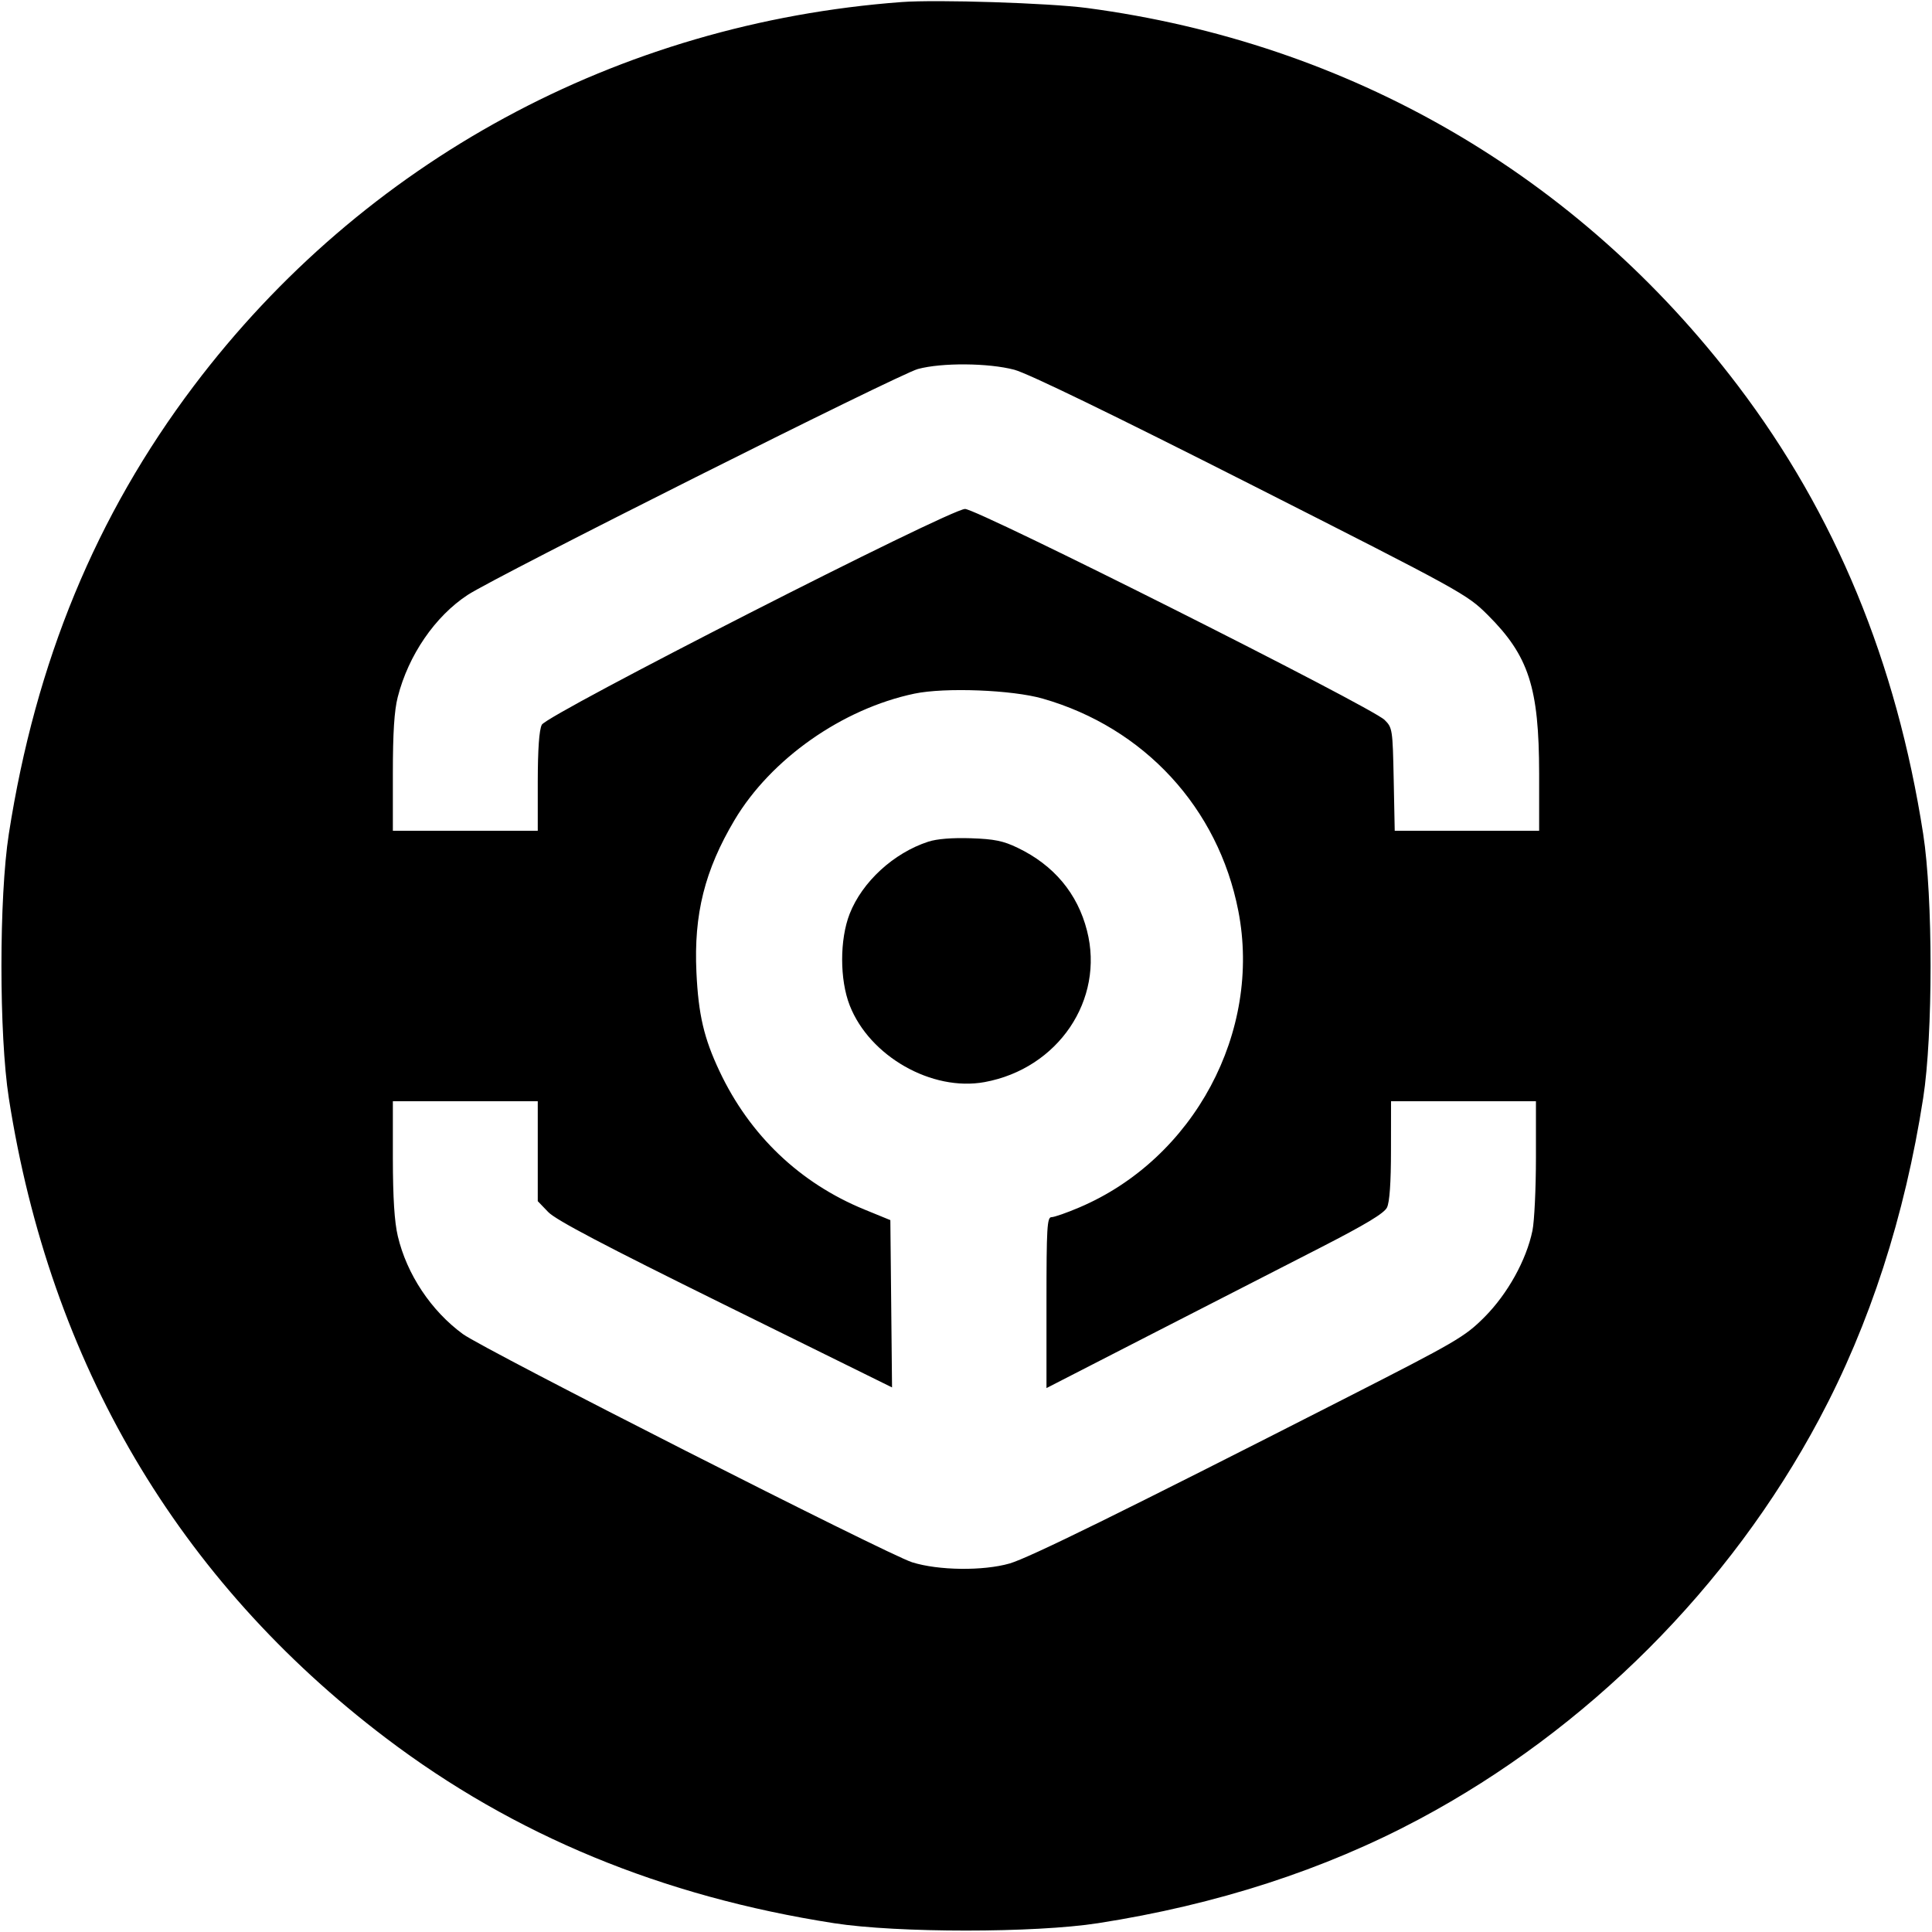 <svg width="32" height="32" xmlns="http://www.w3.org/2000/svg"><path d="M14.933 0.034 C 10.237 0.384,6.020 2.671,3.211 6.391 C 1.590 8.538,0.590 10.959,0.146 13.813 C -0.017 14.858,-0.017 17.142,0.146 18.187 C 0.830 22.578,2.950 26.177,6.391 28.787 C 8.515 30.398,10.963 31.410,13.813 31.854 C 14.858 32.017,17.142 32.017,18.187 31.854 C 20.149 31.549,21.935 30.970,23.505 30.132 C 26.290 28.646,28.646 26.290,30.132 23.505 C 30.970 21.935,31.549 20.149,31.854 18.187 C 32.017 17.142,32.017 14.858,31.854 13.813 C 31.410 10.961,30.399 8.515,28.784 6.386 C 26.139 2.901,22.361 0.710,18.000 0.132 C 17.376 0.050,15.520 -0.010,14.933 0.034 M16.800 6.124 C 17.023 6.183,18.418 6.860,20.718 8.025 C 24.220 9.800,24.296 9.842,24.640 10.184 C 25.322 10.863,25.491 11.387,25.493 12.813 L 25.493 13.760 24.297 13.760 L 23.101 13.760 23.084 12.908 C 23.067 12.080,23.063 12.052,22.933 11.924 C 22.716 11.709,16.185 8.426,15.984 8.430 C 15.725 8.435,9.061 11.833,8.974 12.004 C 8.930 12.090,8.908 12.408,8.907 12.947 L 8.907 13.760 7.707 13.760 L 6.507 13.760 6.507 12.811 C 6.507 12.138,6.530 11.770,6.588 11.545 C 6.764 10.853,7.205 10.209,7.746 9.854 C 8.214 9.546,14.892 6.195,15.203 6.112 C 15.599 6.005,16.372 6.011,16.800 6.124 M17.270 11.571 C 18.952 12.052,20.177 13.381,20.510 15.085 C 20.902 17.088,19.775 19.192,17.877 19.999 C 17.669 20.088,17.462 20.160,17.416 20.160 C 17.343 20.160,17.333 20.331,17.333 21.575 L 17.333 22.991 19.079 22.095 C 20.039 21.603,21.293 20.960,21.866 20.667 C 22.620 20.280,22.925 20.097,22.973 20.000 C 23.016 19.912,23.039 19.590,23.039 19.053 L 23.040 18.240 24.240 18.240 L 25.440 18.240 25.440 19.171 C 25.440 19.683,25.414 20.229,25.382 20.384 C 25.281 20.872,24.971 21.430,24.588 21.815 C 24.259 22.144,24.133 22.217,22.240 23.182 C 18.575 25.050,17.043 25.803,16.723 25.896 C 16.284 26.022,15.541 26.013,15.107 25.876 C 14.701 25.748,8.022 22.355,7.668 22.097 C 7.141 21.712,6.738 21.106,6.589 20.475 C 6.533 20.238,6.508 19.842,6.507 19.187 L 6.507 18.240 7.707 18.240 L 8.907 18.240 8.907 19.067 L 8.907 19.895 9.080 20.075 C 9.206 20.207,10.009 20.629,12.014 21.618 L 14.775 22.980 14.761 21.595 L 14.747 20.209 14.319 20.034 C 13.248 19.596,12.417 18.803,11.918 17.744 C 11.659 17.196,11.568 16.806,11.535 16.104 C 11.490 15.142,11.672 14.415,12.166 13.583 C 12.768 12.571,13.950 11.740,15.145 11.489 C 15.650 11.383,16.765 11.426,17.270 11.571 M15.375 13.941 C 14.801 14.128,14.281 14.606,14.073 15.136 C 13.907 15.561,13.907 16.226,14.074 16.653 C 14.404 17.496,15.435 18.082,16.307 17.923 C 17.526 17.700,18.298 16.559,18.004 15.414 C 17.847 14.798,17.454 14.329,16.855 14.042 C 16.617 13.927,16.468 13.897,16.080 13.884 C 15.775 13.874,15.518 13.894,15.375 13.941 " stroke="none" fill-rule="evenodd" fill="black"></path></svg>